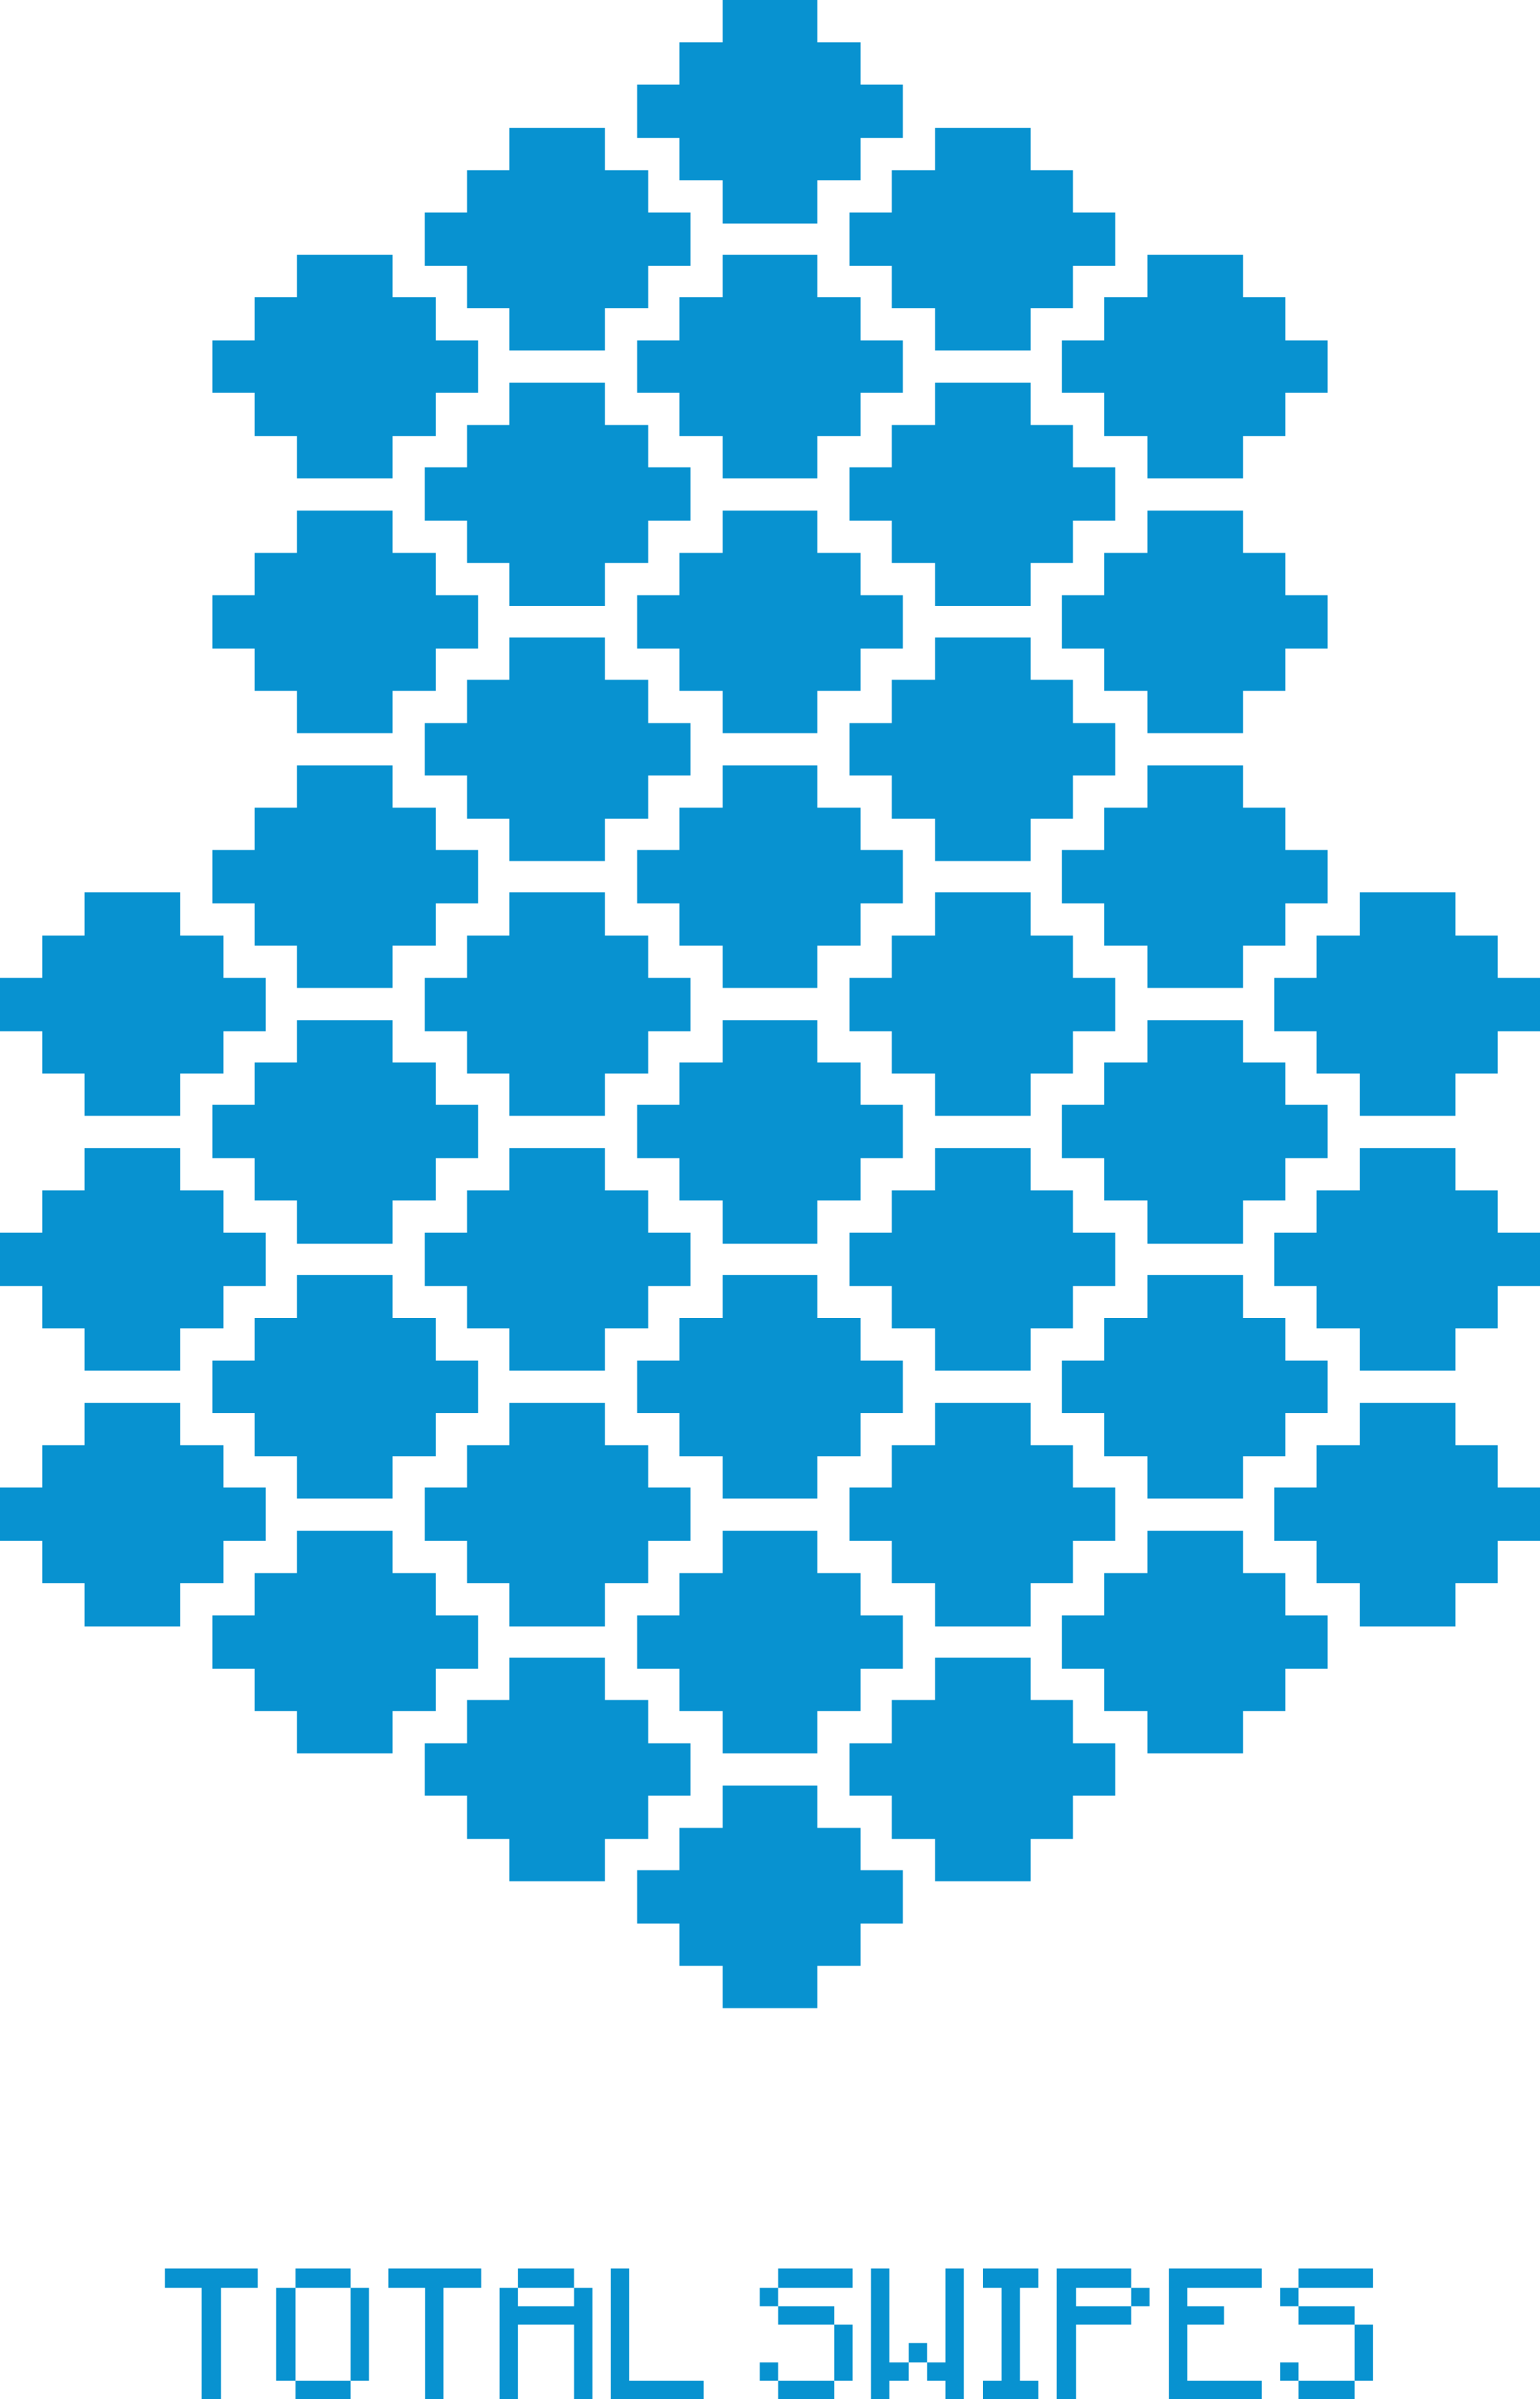 <svg id="Layer_2" data-name="Layer 2" xmlns="http://www.w3.org/2000/svg" viewBox="0 0 145 225.75">
  <defs>
    <style>
      .cls-8 {
        fill: #0892d0;
      }

      .cls-9 {
        fill: none;
        stroke: #0892d0;
        stroke-miterlimit: 10;
      }
    </style>
  </defs>
  <g id="Heatmaps">
    <g id="TotalSwipes">
      <g id="TotalSwipesFrame">
        <polygon id="_40" data-name="40" class="cls-9" points="80.5 176.5 80.5 172.5 76.5 172.5 76.5 168.5 68.5 168.5 68.5 172.5 64.5 172.5 64.5 176.5 60.5 176.5 60.5 180.5 64.5 180.5 64.5 184.5 68.5 184.5 68.5 188.5 76.5 188.5 76.5 184.5 80.5 184.5 80.5 180.5 84.5 180.5 84.5 176.5 80.5 176.5"/>
        <polygon id="_39" data-name="39" class="cls-9" points="100.5 164.5 100.5 160.5 96.5 160.5 96.5 156.5 88.5 156.5 88.5 160.5 84.5 160.5 84.5 164.5 80.5 164.5 80.5 168.5 84.5 168.5 84.5 172.5 88.5 172.5 88.5 176.5 96.5 176.5 96.5 172.5 100.5 172.5 100.5 168.5 104.5 168.5 104.5 164.5 100.5 164.5"/>
        <polygon id="_38" data-name="38" class="cls-9" points="80.5 152.5 80.5 148.5 76.5 148.5 76.5 144.5 68.5 144.5 68.5 148.5 64.5 148.5 64.5 152.5 60.5 152.5 60.5 156.5 64.5 156.5 64.5 160.5 68.5 160.5 68.5 164.5 76.5 164.5 76.5 160.5 80.5 160.5 80.5 156.5 84.5 156.5 84.5 152.5 80.5 152.5"/>
        <polygon id="_37" data-name="37" class="cls-9" points="60.5 164.5 60.5 160.5 56.5 160.5 56.5 156.5 48.5 156.5 48.5 160.5 44.5 160.5 44.5 164.5 40.5 164.5 40.5 168.5 44.5 168.5 44.5 172.5 48.5 172.5 48.5 176.5 56.5 176.5 56.5 172.5 60.5 172.5 60.5 168.5 64.5 168.5 64.5 164.5 60.5 164.5"/>
        <polygon id="_36" data-name="36" class="cls-9" points="120.5 152.5 120.5 148.5 116.5 148.5 116.5 144.5 108.5 144.5 108.5 148.5 104.5 148.5 104.5 152.5 100.5 152.5 100.5 156.5 104.5 156.5 104.5 160.5 108.5 160.5 108.5 164.5 116.5 164.5 116.5 160.5 120.5 160.5 120.5 156.5 124.5 156.5 124.5 152.5 120.5 152.5"/>
        <polygon id="_35" data-name="35" class="cls-9" points="100.5 140.5 100.5 136.5 96.5 136.5 96.5 132.5 88.5 132.5 88.5 136.5 84.5 136.5 84.5 140.5 80.5 140.5 80.5 144.5 84.5 144.5 84.5 148.5 88.5 148.5 88.5 152.5 96.5 152.5 96.5 148.5 100.5 148.5 100.5 144.5 104.5 144.5 104.5 140.5 100.5 140.5"/>
        <polygon id="_34" data-name="34" class="cls-9" points="80.5 128.5 80.5 124.5 76.5 124.5 76.5 120.5 68.5 120.5 68.5 124.5 64.5 124.5 64.5 128.5 60.5 128.5 60.5 132.5 64.5 132.5 64.5 136.5 68.5 136.5 68.5 140.5 76.5 140.5 76.5 136.5 80.5 136.5 80.5 132.5 84.5 132.5 84.5 128.5 80.5 128.5"/>
        <polygon id="_33" data-name="33" class="cls-9" points="60.5 140.5 60.5 136.5 56.5 136.5 56.5 132.5 48.5 132.5 48.5 136.5 44.5 136.5 44.5 140.5 40.5 140.5 40.5 144.5 44.5 144.5 44.5 148.5 48.5 148.5 48.5 152.5 56.5 152.5 56.5 148.5 60.5 148.5 60.5 144.5 64.5 144.5 64.5 140.5 60.5 140.5"/>
        <polygon id="_32" data-name="32" class="cls-9" points="40.5 152.5 40.5 148.5 36.5 148.5 36.5 144.5 28.5 144.5 28.5 148.5 24.5 148.5 24.5 152.5 20.5 152.5 20.5 156.5 24.5 156.5 24.5 160.5 28.5 160.5 28.5 164.5 36.5 164.5 36.5 160.5 40.5 160.5 40.5 156.5 44.5 156.5 44.5 152.5 40.5 152.5"/>
        <polygon id="_31" data-name="31" class="cls-9" points="140.5 140.5 140.5 136.5 136.5 136.5 136.5 132.5 128.5 132.5 128.5 136.5 124.5 136.5 124.5 140.5 120.5 140.5 120.5 144.5 124.5 144.5 124.5 148.5 128.5 148.5 128.5 152.5 136.5 152.5 136.5 148.5 140.5 148.5 140.5 144.5 144.5 144.5 144.5 140.5 140.5 140.5"/>
        <polygon id="_30" data-name="30" class="cls-9" points="120.5 128.5 120.5 124.5 116.5 124.5 116.5 120.5 108.5 120.5 108.5 124.5 104.5 124.5 104.5 128.5 100.5 128.5 100.5 132.5 104.5 132.5 104.5 136.5 108.5 136.5 108.5 140.5 116.5 140.5 116.5 136.5 120.5 136.5 120.5 132.5 124.5 132.5 124.5 128.5 120.5 128.5"/>
        <polygon id="_29" data-name="29" class="cls-9" points="100.5 116.5 100.5 112.5 96.5 112.5 96.5 108.5 88.5 108.5 88.5 112.5 84.5 112.5 84.5 116.5 80.5 116.5 80.5 120.5 84.5 120.5 84.5 124.5 88.5 124.5 88.5 128.5 96.5 128.5 96.5 124.5 100.5 124.5 100.5 120.5 104.5 120.5 104.5 116.5 100.5 116.5"/>
        <polygon id="_28" data-name="28" class="cls-9" points="80.5 104.5 80.5 100.5 76.5 100.5 76.5 96.5 68.5 96.5 68.5 100.5 64.5 100.5 64.5 104.5 60.5 104.5 60.5 108.5 64.5 108.5 64.5 112.5 68.5 112.5 68.5 116.5 76.5 116.5 76.5 112.5 80.5 112.5 80.5 108.5 84.5 108.5 84.5 104.5 80.5 104.5"/>
        <polygon id="_27" data-name="27" class="cls-9" points="60.5 116.5 60.5 112.5 56.5 112.5 56.5 108.5 48.5 108.5 48.5 112.5 44.5 112.5 44.5 116.5 40.5 116.5 40.5 120.5 44.5 120.5 44.5 124.5 48.5 124.5 48.5 128.5 56.5 128.5 56.5 124.5 60.5 124.5 60.5 120.5 64.5 120.5 64.5 116.5 60.5 116.5"/>
        <polygon id="_26" data-name="26" class="cls-9" points="40.5 128.5 40.5 124.5 36.5 124.5 36.5 120.5 28.5 120.5 28.5 124.5 24.5 124.5 24.5 128.5 20.5 128.5 20.5 132.5 24.5 132.5 24.5 136.5 28.5 136.5 28.5 140.5 36.5 140.5 36.5 136.5 40.5 136.5 40.5 132.5 44.5 132.5 44.5 128.5 40.5 128.5"/>
        <polygon id="_25" data-name="25" class="cls-9" points="20.5 140.5 20.5 136.5 16.5 136.5 16.5 132.5 8.5 132.5 8.5 136.5 4.5 136.5 4.5 140.5 .5 140.5 .5 144.5 4.5 144.5 4.5 148.5 8.5 148.5 8.5 152.5 16.5 152.5 16.5 148.5 20.5 148.5 20.5 144.5 24.5 144.5 24.5 140.5 20.5 140.5"/>
        <polygon id="_24" data-name="24" class="cls-9" points="140.5 116.5 140.5 112.5 136.5 112.5 136.5 108.5 128.5 108.5 128.5 112.5 124.5 112.5 124.5 116.5 120.5 116.5 120.5 120.5 124.5 120.5 124.5 124.5 128.5 124.5 128.5 128.5 136.5 128.5 136.5 124.5 140.5 124.5 140.5 120.5 144.5 120.5 144.5 116.5 140.5 116.5"/>
        <polygon id="_23" data-name="23" class="cls-9" points="120.5 104.5 120.5 100.5 116.5 100.5 116.5 96.5 108.5 96.5 108.5 100.5 104.5 100.5 104.5 104.5 100.5 104.5 100.5 108.5 104.5 108.5 104.5 112.5 108.5 112.5 108.5 116.5 116.5 116.5 116.5 112.5 120.5 112.5 120.5 108.5 124.5 108.5 124.5 104.5 120.5 104.5"/>
        <polygon id="_22" data-name="22" class="cls-9" points="100.5 92.5 100.5 88.5 96.5 88.5 96.5 84.5 88.5 84.5 88.5 88.5 84.5 88.5 84.5 92.5 80.5 92.5 80.5 96.5 84.5 96.5 84.5 100.5 88.5 100.5 88.5 104.5 96.5 104.5 96.5 100.5 100.5 100.5 100.5 96.5 104.5 96.5 104.5 92.5 100.5 92.5"/>
        <polygon id="_21" data-name="21" class="cls-9" points="80.5 80.5 80.5 76.5 76.5 76.5 76.5 72.5 68.5 72.5 68.5 76.5 64.5 76.5 64.5 80.5 60.5 80.5 60.5 84.5 64.5 84.5 64.5 88.5 68.5 88.5 68.5 92.5 76.5 92.5 76.5 88.5 80.5 88.5 80.5 84.5 84.5 84.5 84.5 80.5 80.5 80.5"/>
        <polygon id="_20" data-name="20" class="cls-9" points="60.5 92.5 60.5 88.5 56.5 88.5 56.5 84.5 48.5 84.5 48.5 88.5 44.5 88.5 44.5 92.5 40.5 92.5 40.5 96.5 44.5 96.5 44.5 100.5 48.5 100.5 48.5 104.5 56.5 104.5 56.5 100.5 60.5 100.5 60.5 96.5 64.5 96.5 64.5 92.5 60.5 92.5"/>
        <polygon id="_19" data-name="19" class="cls-9" points="40.5 104.5 40.5 100.5 36.5 100.5 36.5 96.5 28.5 96.5 28.5 100.5 24.5 100.5 24.5 104.5 20.5 104.5 20.5 108.5 24.5 108.5 24.5 112.5 28.5 112.5 28.5 116.5 36.5 116.5 36.5 112.5 40.5 112.5 40.5 108.5 44.5 108.5 44.5 104.5 40.5 104.5"/>
        <polygon id="_18" data-name="18" class="cls-9" points="20.5 116.5 20.5 112.5 16.5 112.5 16.5 108.5 8.5 108.5 8.5 112.5 4.5 112.5 4.5 116.5 .5 116.5 .5 120.5 4.5 120.5 4.5 124.5 8.5 124.5 8.5 128.5 16.5 128.5 16.5 124.5 20.5 124.5 20.5 120.5 24.5 120.5 24.5 116.5 20.5 116.5"/>
        <polygon id="_17" data-name="17" class="cls-9" points="140.5 92.5 140.5 88.5 136.5 88.5 136.5 84.5 128.5 84.5 128.5 88.5 124.5 88.5 124.5 92.5 120.5 92.5 120.5 96.5 124.5 96.5 124.5 100.5 128.5 100.5 128.5 104.5 136.5 104.5 136.5 100.5 140.5 100.5 140.5 96.5 144.5 96.5 144.5 92.5 140.5 92.5"/>
        <polygon id="_16" data-name="16" class="cls-9" points="120.5 80.5 120.5 76.5 116.5 76.5 116.5 72.5 108.5 72.5 108.5 76.5 104.5 76.5 104.5 80.5 100.5 80.5 100.5 84.5 104.5 84.5 104.5 88.5 108.5 88.5 108.5 92.5 116.5 92.5 116.5 88.5 120.5 88.5 120.5 84.5 124.5 84.5 124.5 80.5 120.5 80.5"/>
        <polygon id="_15" data-name="15" class="cls-9" points="100.5 68.5 100.5 64.5 96.5 64.5 96.5 60.5 88.5 60.5 88.5 64.5 84.5 64.5 84.5 68.5 80.5 68.5 80.5 72.5 84.5 72.5 84.5 76.5 88.5 76.5 88.5 80.5 96.5 80.5 96.5 76.5 100.5 76.5 100.5 72.5 104.5 72.5 104.5 68.5 100.5 68.5"/>
        <polygon id="_14" data-name="14" class="cls-9" points="80.5 56.5 80.5 52.5 76.5 52.5 76.5 48.5 68.5 48.5 68.5 52.5 64.5 52.5 64.5 56.5 60.5 56.5 60.5 60.5 64.5 60.5 64.5 64.5 68.5 64.5 68.5 68.5 76.5 68.5 76.5 64.5 80.5 64.5 80.5 60.5 84.5 60.5 84.5 56.5 80.5 56.5"/>
        <polygon id="_13" data-name="13" class="cls-9" points="60.5 68.5 60.5 64.5 56.5 64.5 56.5 60.5 48.5 60.5 48.5 64.5 44.5 64.5 44.5 68.5 40.5 68.5 40.5 72.5 44.5 72.5 44.5 76.5 48.5 76.5 48.5 80.5 56.5 80.5 56.5 76.5 60.5 76.5 60.5 72.5 64.5 72.5 64.5 68.5 60.5 68.5"/>
        <polygon id="_12" data-name="12" class="cls-9" points="40.5 80.5 40.5 76.5 36.5 76.5 36.5 72.5 28.5 72.5 28.5 76.5 24.5 76.5 24.5 80.5 20.5 80.5 20.5 84.5 24.5 84.5 24.5 88.5 28.5 88.5 28.5 92.5 36.5 92.5 36.5 88.5 40.5 88.5 40.5 84.5 44.5 84.5 44.5 80.5 40.5 80.5"/>
        <polygon id="_11" data-name="11" class="cls-9" points="20.5 92.5 20.5 88.5 16.5 88.5 16.5 84.5 8.5 84.5 8.5 88.5 4.5 88.5 4.5 92.5 .5 92.5 .5 96.5 4.5 96.5 4.5 100.5 8.5 100.5 8.5 104.5 16.5 104.5 16.5 100.5 20.5 100.5 20.5 96.5 24.5 96.5 24.5 92.5 20.5 92.5"/>
        <polygon id="_10" data-name="10" class="cls-9" points="120.5 56.5 120.5 52.5 116.5 52.5 116.5 48.5 108.5 48.5 108.5 52.5 104.5 52.5 104.5 56.5 100.5 56.5 100.5 60.5 104.5 60.5 104.5 64.5 108.5 64.5 108.5 68.5 116.5 68.5 116.5 64.5 120.5 64.5 120.5 60.5 124.5 60.5 124.5 56.5 120.5 56.5"/>
        <polygon id="_9" data-name="9" class="cls-9" points="100.5 44.5 100.5 40.5 96.5 40.5 96.5 36.5 88.5 36.5 88.5 40.5 84.5 40.5 84.5 44.5 80.5 44.5 80.5 48.5 84.5 48.5 84.5 52.5 88.5 52.5 88.5 56.5 96.5 56.5 96.5 52.5 100.5 52.5 100.5 48.5 104.5 48.5 104.5 44.5 100.5 44.5"/>
        <polygon id="_8" data-name="8" class="cls-9" points="80.5 32.5 80.5 28.5 76.5 28.5 76.5 24.5 68.5 24.5 68.5 28.5 64.5 28.5 64.5 32.5 60.5 32.5 60.5 36.5 64.5 36.5 64.5 40.5 68.5 40.5 68.5 44.5 76.5 44.5 76.5 40.5 80.5 40.5 80.5 36.5 84.5 36.5 84.5 32.5 80.5 32.5"/>
        <polygon id="_7" data-name="7" class="cls-9" points="60.5 44.5 60.5 40.5 56.5 40.5 56.5 36.5 48.5 36.5 48.5 40.5 44.5 40.5 44.5 44.5 40.5 44.5 40.5 48.5 44.5 48.5 44.5 52.5 48.5 52.5 48.5 56.5 56.5 56.5 56.5 52.5 60.5 52.5 60.5 48.5 64.5 48.5 64.5 44.5 60.5 44.5"/>
        <polygon id="_6" data-name="6" class="cls-9" points="40.5 56.5 40.5 52.5 36.5 52.5 36.5 48.5 28.5 48.5 28.5 52.5 24.5 52.5 24.5 56.5 20.5 56.5 20.5 60.5 24.5 60.5 24.5 64.5 28.5 64.5 28.5 68.5 36.5 68.5 36.5 64.5 40.5 64.5 40.5 60.5 44.5 60.5 44.5 56.5 40.5 56.5"/>
        <polygon id="_5" data-name="5" class="cls-9" points="120.5 32.5 120.5 28.5 116.5 28.5 116.5 24.5 108.5 24.5 108.5 28.5 104.5 28.5 104.5 32.5 100.5 32.5 100.5 36.5 104.5 36.5 104.5 40.5 108.5 40.5 108.5 44.5 116.5 44.5 116.5 40.5 120.5 40.5 120.5 36.5 124.5 36.5 124.5 32.5 120.5 32.5"/>
        <polygon id="_4" data-name="4" class="cls-9" points="100.5 20.5 100.5 16.5 96.5 16.5 96.5 12.5 88.5 12.5 88.5 16.5 84.5 16.5 84.5 20.5 80.5 20.5 80.5 24.5 84.5 24.5 84.5 28.5 88.5 28.5 88.5 32.5 96.5 32.5 96.5 28.5 100.5 28.5 100.5 24.5 104.5 24.5 104.5 20.5 100.5 20.5"/>
        <polygon id="_3" data-name="3" class="cls-9" points="80.5 8.5 80.5 4.5 76.5 4.5 76.5 .5 68.5 .5 68.5 4.5 64.5 4.5 64.5 8.5 60.5 8.5 60.5 12.5 64.5 12.5 64.5 16.5 68.5 16.5 68.5 20.5 76.5 20.5 76.5 16.5 80.5 16.5 80.5 12.5 84.5 12.5 84.5 8.5 80.5 8.5"/>
        <polygon id="_2" data-name="2" class="cls-9" points="60.5 20.5 60.5 16.5 56.5 16.5 56.5 12.5 48.5 12.5 48.5 16.5 44.5 16.5 44.5 20.5 40.5 20.5 40.5 24.5 44.5 24.5 44.5 28.5 48.5 28.5 48.5 32.5 56.5 32.5 56.5 28.5 60.5 28.5 60.5 24.5 64.5 24.5 64.5 20.5 60.5 20.5"/>
        <polygon id="_1" data-name="1" class="cls-9" points="40.5 32.5 40.5 28.5 36.5 28.5 36.5 24.5 28.5 24.5 28.5 28.5 24.5 28.5 24.5 32.5 20.5 32.5 20.5 36.5 24.5 36.5 24.5 40.5 28.5 40.5 28.5 44.5 36.5 44.5 36.5 40.5 40.5 40.5 40.5 36.5 44.5 36.5 44.5 32.5 40.5 32.5"/>
      </g>
      <g id="TotalSwipesFill">
        <polygon id="_40-2" data-name="40" class="cls-8" points="80.5 176.5 80.5 172.5 76.5 172.5 76.5 168.5 68.5 168.5 68.5 172.5 64.5 172.5 64.5 176.5 60.5 176.5 60.5 180.5 64.5 180.5 64.5 184.5 68.5 184.5 68.5 188.5 76.5 188.5 76.5 184.5 80.5 184.5 80.5 180.5 84.5 180.5 84.5 176.5 80.5 176.5"/>
        <polygon id="_39-2" data-name="39" class="cls-8" points="100.5 164.5 100.5 160.5 96.5 160.5 96.5 156.5 88.5 156.5 88.5 160.5 84.5 160.5 84.5 164.5 80.5 164.5 80.5 168.5 84.5 168.5 84.5 172.5 88.5 172.5 88.5 176.5 96.5 176.5 96.5 172.5 100.5 172.5 100.5 168.5 104.5 168.5 104.5 164.5 100.5 164.5"/>
        <polygon id="_38-2" data-name="38" class="cls-8" points="80.5 152.5 80.5 148.5 76.5 148.5 76.5 144.5 68.5 144.5 68.5 148.5 64.5 148.5 64.5 152.5 60.5 152.5 60.5 156.5 64.5 156.5 64.5 160.5 68.5 160.5 68.5 164.5 76.5 164.5 76.5 160.5 80.5 160.5 80.5 156.5 84.5 156.5 84.5 152.5 80.5 152.5"/>
        <polygon id="_37-2" data-name="37" class="cls-8" points="60.5 164.5 60.5 160.5 56.5 160.5 56.5 156.5 48.5 156.5 48.5 160.5 44.5 160.5 44.5 164.5 40.5 164.5 40.5 168.5 44.5 168.5 44.5 172.5 48.5 172.5 48.5 176.5 56.5 176.5 56.5 172.5 60.5 172.5 60.5 168.5 64.5 168.5 64.5 164.5 60.5 164.5"/>
        <polygon id="_36-2" data-name="36" class="cls-8" points="120.5 152.5 120.5 148.5 116.5 148.5 116.5 144.5 108.5 144.5 108.5 148.5 104.5 148.5 104.5 152.5 100.5 152.5 100.5 156.5 104.5 156.5 104.5 160.5 108.5 160.5 108.5 164.5 116.5 164.5 116.5 160.5 120.5 160.5 120.5 156.5 124.5 156.5 124.5 152.5 120.5 152.5"/>
        <polygon id="_35-2" data-name="35" class="cls-8" points="100.5 140.5 100.5 136.5 96.5 136.5 96.5 132.5 88.5 132.5 88.5 136.5 84.5 136.5 84.5 140.5 80.5 140.5 80.5 144.5 84.5 144.5 84.5 148.5 88.5 148.5 88.5 152.5 96.5 152.5 96.5 148.5 100.5 148.5 100.5 144.5 104.5 144.5 104.5 140.5 100.5 140.5"/>
        <polygon id="_34-2" data-name="34" class="cls-8" points="80.5 128.5 80.5 124.5 76.5 124.5 76.5 120.5 68.5 120.5 68.5 124.5 64.5 124.5 64.5 128.5 60.5 128.5 60.5 132.5 64.5 132.5 64.5 136.5 68.5 136.5 68.5 140.5 76.5 140.5 76.5 136.5 80.5 136.5 80.5 132.5 84.5 132.5 84.5 128.5 80.5 128.5"/>
        <polygon id="_33-2" data-name="33" class="cls-8" points="60.5 140.5 60.5 136.5 56.5 136.5 56.5 132.5 48.5 132.5 48.5 136.5 44.5 136.5 44.5 140.5 40.5 140.5 40.5 144.5 44.5 144.5 44.5 148.5 48.5 148.5 48.5 152.5 56.5 152.5 56.5 148.5 60.5 148.5 60.5 144.5 64.5 144.5 64.5 140.5 60.5 140.5"/>
        <polygon id="_32-2" data-name="32" class="cls-8" points="40.5 152.5 40.5 148.5 36.5 148.5 36.5 144.5 28.5 144.5 28.5 148.5 24.5 148.5 24.5 152.5 20.5 152.5 20.5 156.5 24.5 156.5 24.5 160.5 28.5 160.5 28.5 164.5 36.5 164.5 36.5 160.5 40.5 160.5 40.5 156.5 44.5 156.5 44.5 152.5 40.5 152.5"/>
        <polygon id="_31-2" data-name="31" class="cls-8" points="140.5 140.5 140.5 136.5 136.5 136.5 136.5 132.5 128.5 132.5 128.5 136.5 124.5 136.5 124.5 140.5 120.5 140.5 120.5 144.5 124.5 144.5 124.5 148.5 128.5 148.5 128.5 152.5 136.5 152.5 136.5 148.5 140.5 148.5 140.5 144.5 144.5 144.5 144.5 140.5 140.5 140.5"/>
        <polygon id="_30-2" data-name="30" class="cls-8" points="120.5 128.5 120.5 124.5 116.5 124.5 116.5 120.5 108.5 120.5 108.5 124.5 104.5 124.5 104.5 128.5 100.5 128.5 100.5 132.5 104.5 132.5 104.5 136.5 108.5 136.5 108.5 140.5 116.5 140.5 116.5 136.5 120.5 136.5 120.5 132.5 124.5 132.5 124.5 128.5 120.5 128.5"/>
        <polygon id="_29-2" data-name="29" class="cls-8" points="100.5 116.5 100.5 112.5 96.5 112.5 96.5 108.5 88.5 108.5 88.5 112.5 84.5 112.5 84.5 116.5 80.5 116.5 80.5 120.5 84.5 120.5 84.5 124.5 88.5 124.5 88.5 128.5 96.5 128.5 96.5 124.5 100.5 124.5 100.5 120.5 104.5 120.5 104.5 116.5 100.5 116.5"/>
        <polygon id="_28-2" data-name="28" class="cls-8" points="80.5 104.5 80.5 100.5 76.5 100.5 76.5 96.5 68.5 96.5 68.5 100.5 64.5 100.5 64.5 104.5 60.5 104.5 60.5 108.5 64.5 108.5 64.5 112.5 68.5 112.5 68.5 116.5 76.5 116.5 76.5 112.5 80.5 112.5 80.5 108.5 84.5 108.5 84.5 104.5 80.5 104.5"/>
        <polygon id="_27-2" data-name="27" class="cls-8" points="60.5 116.5 60.5 112.5 56.5 112.5 56.5 108.5 48.5 108.5 48.5 112.5 44.5 112.5 44.5 116.5 40.5 116.5 40.5 120.5 44.5 120.5 44.5 124.5 48.5 124.5 48.5 128.5 56.5 128.5 56.5 124.5 60.5 124.5 60.5 120.5 64.5 120.5 64.5 116.5 60.5 116.5"/>
        <polygon id="_26-2" data-name="26" class="cls-8" points="40.5 128.5 40.5 124.5 36.5 124.5 36.5 120.5 28.5 120.5 28.5 124.5 24.5 124.5 24.5 128.5 20.5 128.5 20.5 132.5 24.5 132.5 24.5 136.5 28.5 136.5 28.5 140.5 36.5 140.5 36.5 136.5 40.5 136.5 40.5 132.5 44.5 132.5 44.5 128.5 40.5 128.5"/>
        <polygon id="_25-2" data-name="25" class="cls-8" points="20.5 140.5 20.5 136.5 16.5 136.5 16.5 132.5 8.5 132.5 8.5 136.5 4.5 136.5 4.5 140.5 .5 140.5 .5 144.5 4.5 144.5 4.5 148.5 8.5 148.5 8.5 152.5 16.5 152.5 16.5 148.5 20.5 148.5 20.5 144.5 24.5 144.5 24.5 140.5 20.5 140.5"/>
        <polygon id="_24-2" data-name="24" class="cls-8" points="140.5 116.5 140.5 112.5 136.5 112.5 136.5 108.5 128.5 108.5 128.5 112.5 124.5 112.5 124.5 116.5 120.5 116.5 120.5 120.5 124.5 120.5 124.5 124.5 128.5 124.5 128.5 128.5 136.5 128.5 136.5 124.5 140.5 124.5 140.5 120.5 144.5 120.5 144.5 116.5 140.5 116.5"/>
        <polygon id="_23-2" data-name="23" class="cls-8" points="120.5 104.5 120.5 100.5 116.5 100.5 116.5 96.5 108.5 96.5 108.5 100.5 104.5 100.5 104.5 104.5 100.5 104.5 100.5 108.5 104.5 108.5 104.5 112.5 108.5 112.5 108.5 116.5 116.5 116.5 116.5 112.5 120.5 112.5 120.5 108.5 124.5 108.5 124.5 104.5 120.5 104.5"/>
        <polygon id="_22-2" data-name="22" class="cls-8" points="100.5 92.5 100.5 88.5 96.5 88.5 96.5 84.5 88.5 84.5 88.5 88.5 84.5 88.5 84.5 92.5 80.5 92.5 80.5 96.5 84.5 96.5 84.5 100.5 88.5 100.5 88.5 104.5 96.5 104.5 96.5 100.5 100.5 100.5 100.5 96.5 104.5 96.5 104.5 92.5 100.5 92.5"/>
        <polygon id="_21-2" data-name="21" class="cls-8" points="80.5 80.5 80.5 76.5 76.5 76.5 76.5 72.5 68.5 72.5 68.5 76.5 64.5 76.5 64.5 80.5 60.5 80.5 60.5 84.5 64.5 84.5 64.5 88.5 68.5 88.5 68.5 92.5 76.5 92.5 76.5 88.5 80.5 88.5 80.5 84.5 84.5 84.5 84.5 80.5 80.5 80.5"/>
        <polygon id="_20-2" data-name="20" class="cls-8" points="60.5 92.5 60.5 88.5 56.5 88.5 56.5 84.5 48.5 84.5 48.5 88.5 44.5 88.5 44.5 92.5 40.5 92.5 40.5 96.5 44.5 96.5 44.5 100.5 48.5 100.5 48.5 104.5 56.5 104.5 56.5 100.5 60.5 100.5 60.5 96.5 64.5 96.5 64.5 92.5 60.5 92.5"/>
        <polygon id="_19-2" data-name="19" class="cls-8" points="40.5 104.5 40.5 100.5 36.5 100.5 36.5 96.5 28.5 96.5 28.5 100.5 24.5 100.5 24.5 104.5 20.5 104.5 20.5 108.5 24.5 108.5 24.5 112.5 28.5 112.5 28.5 116.5 36.5 116.5 36.5 112.5 40.5 112.5 40.5 108.5 44.5 108.5 44.5 104.5 40.5 104.5"/>
        <polygon id="_18-2" data-name="18" class="cls-8" points="20.5 116.5 20.5 112.5 16.5 112.5 16.5 108.5 8.5 108.5 8.5 112.5 4.5 112.5 4.5 116.5 .5 116.5 .5 120.5 4.5 120.5 4.5 124.5 8.5 124.5 8.5 128.5 16.5 128.5 16.5 124.5 20.5 124.5 20.5 120.5 24.5 120.5 24.5 116.5 20.5 116.5"/>
        <polygon id="_17-2" data-name="17" class="cls-8" points="140.5 92.5 140.5 88.5 136.5 88.5 136.5 84.5 128.5 84.5 128.5 88.5 124.5 88.5 124.5 92.5 120.5 92.5 120.5 96.5 124.5 96.5 124.5 100.5 128.5 100.5 128.5 104.5 136.5 104.5 136.5 100.5 140.5 100.5 140.5 96.5 144.5 96.5 144.5 92.5 140.5 92.5"/>
        <polygon id="_16-2" data-name="16" class="cls-8" points="120.5 80.5 120.5 76.5 116.5 76.5 116.5 72.5 108.5 72.5 108.5 76.5 104.5 76.5 104.5 80.5 100.5 80.5 100.5 84.5 104.5 84.5 104.5 88.5 108.5 88.5 108.5 92.5 116.5 92.5 116.5 88.5 120.5 88.5 120.5 84.5 124.5 84.5 124.5 80.5 120.5 80.5"/>
        <polygon id="_15-2" data-name="15" class="cls-8" points="100.5 68.5 100.5 64.5 96.5 64.5 96.5 60.5 88.5 60.5 88.5 64.5 84.5 64.5 84.5 68.5 80.5 68.5 80.5 72.5 84.5 72.5 84.5 76.5 88.5 76.5 88.5 80.5 96.5 80.5 96.5 76.5 100.5 76.5 100.5 72.5 104.5 72.5 104.5 68.5 100.5 68.5"/>
        <polygon id="_14-2" data-name="14" class="cls-8" points="80.5 56.5 80.5 52.5 76.5 52.5 76.5 48.5 68.5 48.5 68.5 52.5 64.5 52.5 64.5 56.5 60.5 56.5 60.5 60.5 64.5 60.5 64.5 64.5 68.5 64.5 68.5 68.5 76.5 68.5 76.5 64.5 80.5 64.5 80.5 60.5 84.5 60.5 84.5 56.5 80.5 56.5"/>
        <polygon id="_13-2" data-name="13" class="cls-8" points="60.5 68.5 60.5 64.5 56.5 64.5 56.5 60.5 48.5 60.5 48.5 64.5 44.5 64.5 44.5 68.5 40.5 68.5 40.5 72.5 44.5 72.5 44.5 76.5 48.5 76.5 48.5 80.5 56.5 80.5 56.5 76.5 60.5 76.5 60.5 72.5 64.5 72.5 64.5 68.5 60.5 68.5"/>
        <polygon id="_12-2" data-name="12" class="cls-8" points="40.5 80.5 40.5 76.5 36.5 76.5 36.5 72.5 28.5 72.5 28.5 76.5 24.5 76.5 24.5 80.5 20.5 80.5 20.5 84.5 24.5 84.5 24.5 88.5 28.5 88.5 28.5 92.5 36.5 92.5 36.5 88.5 40.5 88.5 40.5 84.5 44.5 84.5 44.5 80.5 40.5 80.5"/>
        <polygon id="_11-2" data-name="11" class="cls-8" points="20.5 92.5 20.5 88.5 16.5 88.5 16.5 84.5 8.5 84.5 8.5 88.5 4.5 88.5 4.5 92.5 .5 92.5 .5 96.5 4.5 96.5 4.5 100.5 8.5 100.5 8.5 104.5 16.5 104.5 16.5 100.5 20.5 100.5 20.5 96.5 24.5 96.5 24.5 92.5 20.5 92.5"/>
        <polygon id="_10-2" data-name="10" class="cls-8" points="120.5 56.5 120.5 52.5 116.5 52.5 116.5 48.5 108.5 48.5 108.5 52.5 104.5 52.5 104.5 56.5 100.5 56.5 100.5 60.5 104.5 60.5 104.5 64.5 108.5 64.5 108.5 68.5 116.5 68.5 116.5 64.5 120.5 64.5 120.5 60.5 124.5 60.5 124.5 56.5 120.5 56.5"/>
        <polygon id="_9-2" data-name="9" class="cls-8" points="100.5 44.5 100.5 40.5 96.5 40.5 96.5 36.5 88.5 36.5 88.5 40.5 84.5 40.5 84.5 44.5 80.5 44.5 80.5 48.5 84.5 48.5 84.5 52.5 88.5 52.5 88.5 56.5 96.5 56.5 96.5 52.5 100.5 52.5 100.5 48.5 104.5 48.5 104.5 44.5 100.5 44.5"/>
        <polygon id="_8-2" data-name="8" class="cls-8" points="80.5 32.5 80.5 28.5 76.5 28.5 76.5 24.5 68.5 24.5 68.5 28.5 64.5 28.5 64.5 32.5 60.5 32.5 60.5 36.5 64.5 36.5 64.5 40.5 68.5 40.5 68.5 44.5 76.5 44.5 76.5 40.5 80.5 40.5 80.5 36.5 84.5 36.5 84.5 32.5 80.5 32.5"/>
        <polygon id="_7-2" data-name="7" class="cls-8" points="60.5 44.5 60.5 40.5 56.5 40.5 56.5 36.5 48.5 36.5 48.5 40.5 44.5 40.5 44.5 44.5 40.5 44.5 40.5 48.5 44.5 48.5 44.5 52.5 48.5 52.5 48.5 56.5 56.5 56.5 56.5 52.5 60.5 52.5 60.5 48.5 64.5 48.5 64.5 44.5 60.5 44.5"/>
        <polygon id="_6-2" data-name="6" class="cls-8" points="40.5 56.5 40.5 52.5 36.5 52.5 36.5 48.5 28.5 48.5 28.5 52.5 24.5 52.5 24.5 56.5 20.5 56.5 20.5 60.5 24.5 60.5 24.5 64.5 28.5 64.5 28.5 68.5 36.5 68.5 36.5 64.5 40.5 64.5 40.5 60.5 44.5 60.5 44.5 56.5 40.5 56.5"/>
        <polygon id="_5-2" data-name="5" class="cls-8" points="120.5 32.5 120.5 28.5 116.5 28.5 116.5 24.5 108.5 24.5 108.5 28.5 104.5 28.5 104.5 32.5 100.5 32.5 100.5 36.5 104.5 36.5 104.5 40.5 108.5 40.5 108.5 44.5 116.5 44.5 116.5 40.5 120.5 40.5 120.5 36.5 124.5 36.5 124.5 32.5 120.5 32.5"/>
        <polygon id="_4-2" data-name="4" class="cls-8" points="100.5 20.5 100.5 16.5 96.5 16.5 96.5 12.5 88.5 12.5 88.5 16.5 84.5 16.5 84.5 20.5 80.5 20.5 80.5 24.5 84.5 24.5 84.5 28.5 88.5 28.5 88.5 32.5 96.5 32.5 96.5 28.5 100.5 28.5 100.5 24.5 104.5 24.5 104.5 20.5 100.5 20.5"/>
        <polygon id="_3-2" data-name="3" class="cls-8" points="80.5 8.5 80.5 4.5 76.5 4.5 76.5 .5 68.5 .5 68.5 4.5 64.5 4.5 64.5 8.5 60.5 8.5 60.5 12.5 64.5 12.5 64.5 16.5 68.5 16.5 68.5 20.5 76.5 20.5 76.5 16.5 80.5 16.5 80.5 12.5 84.5 12.5 84.5 8.5 80.5 8.5"/>
        <polygon id="_2-2" data-name="2" class="cls-8" points="60.5 20.5 60.5 16.5 56.5 16.5 56.5 12.5 48.5 12.5 48.5 16.5 44.5 16.5 44.5 20.5 40.5 20.5 40.5 24.5 44.5 24.5 44.5 28.5 48.5 28.5 48.5 32.5 56.5 32.5 56.5 28.5 60.5 28.5 60.5 24.5 64.5 24.5 64.5 20.5 60.5 20.5"/>
        <polygon id="_1-2" data-name="1" class="cls-8" points="40.5 32.5 40.5 28.5 36.5 28.5 36.5 24.5 28.5 24.5 28.5 28.5 24.5 28.5 24.5 32.5 20.5 32.5 20.5 36.5 24.5 36.5 24.5 40.5 28.5 40.5 28.5 44.5 36.5 44.5 36.5 40.5 40.5 40.5 40.5 36.5 44.5 36.5 44.5 32.5 40.5 32.5"/>
      </g>
      <g id="TOTALSWIPEStext">
        <path class="cls-8" d="M19.03,225.75v-10.5h-3.5v-1.75h8.75v1.75h-3.5v10.5h-1.75Z"/>
        <path class="cls-8" d="M26.03,224v-8.75h1.75v8.75h-1.75Zm1.75-8.75v-1.75h5.25v1.75h-5.25Zm0,10.5v-1.75h5.25v1.75h-5.25Zm5.25-1.75v-8.75h1.75v8.75h-1.75Z"/>
        <path class="cls-8" d="M40.03,225.75v-10.5h-3.5v-1.75h8.75v1.75h-3.5v10.5h-1.75Z"/>
        <path class="cls-8" d="M47.03,225.75v-10.5h1.75v1.75h5.25v-1.75h1.75v10.5h-1.75v-7h-5.25v7h-1.75Zm1.75-10.5v-1.75h5.25v1.75h-5.25Z"/>
        <path class="cls-8" d="M57.53,225.75v-12.25h1.75v10.5h7v1.75h-8.75Z"/>
        <path class="cls-8" d="M71.53,217v-1.75h1.75v1.75h-1.75Zm0,7v-1.75h1.75v1.75h-1.75Zm1.75-8.75v-1.75h7v1.75h-7Zm0,3.5v-1.75h5.25v1.75h-5.25Zm0,7v-1.75h5.25v1.75h-5.25Zm5.25-1.75v-5.25h1.75v5.25h-1.75Z"/>
        <path class="cls-8" d="M82.03,225.75v-12.25h1.75v8.75h1.75v1.75h-1.75v1.75h-1.75Zm3.5-3.5v-1.75h1.75v1.75h-1.75Zm3.5,3.5v-1.75h-1.75v-1.75h1.75v-8.75h1.75v12.25h-1.75Z"/>
        <path class="cls-8" d="M92.53,225.75v-1.75h1.75v-8.75h-1.75v-1.75h5.25v1.75h-1.75v8.75h1.75v1.75h-5.25Z"/>
        <path class="cls-8" d="M99.53,225.75v-12.25h7v1.75h-5.25v1.75h5.25v1.75h-5.25v7h-1.75Zm7-8.75v-1.75h1.75v1.75h-1.75Z"/>
        <path class="cls-8" d="M110.03,225.75v-12.25h8.75v1.75h-7v1.75h3.5v1.75h-3.5v5.25h7v1.75h-8.75Z"/>
        <path class="cls-8" d="M120.53,217v-1.75h1.75v1.75h-1.75Zm0,7v-1.75h1.75v1.75h-1.75Zm1.75-8.75v-1.75h7v1.75h-7Zm0,3.5v-1.75h5.25v1.75h-5.25Zm0,7v-1.75h5.25v1.75h-5.25Zm5.25-1.75v-5.25h1.75v5.25h-1.75Z"/>
      </g>
    </g>
  </g>
</svg>